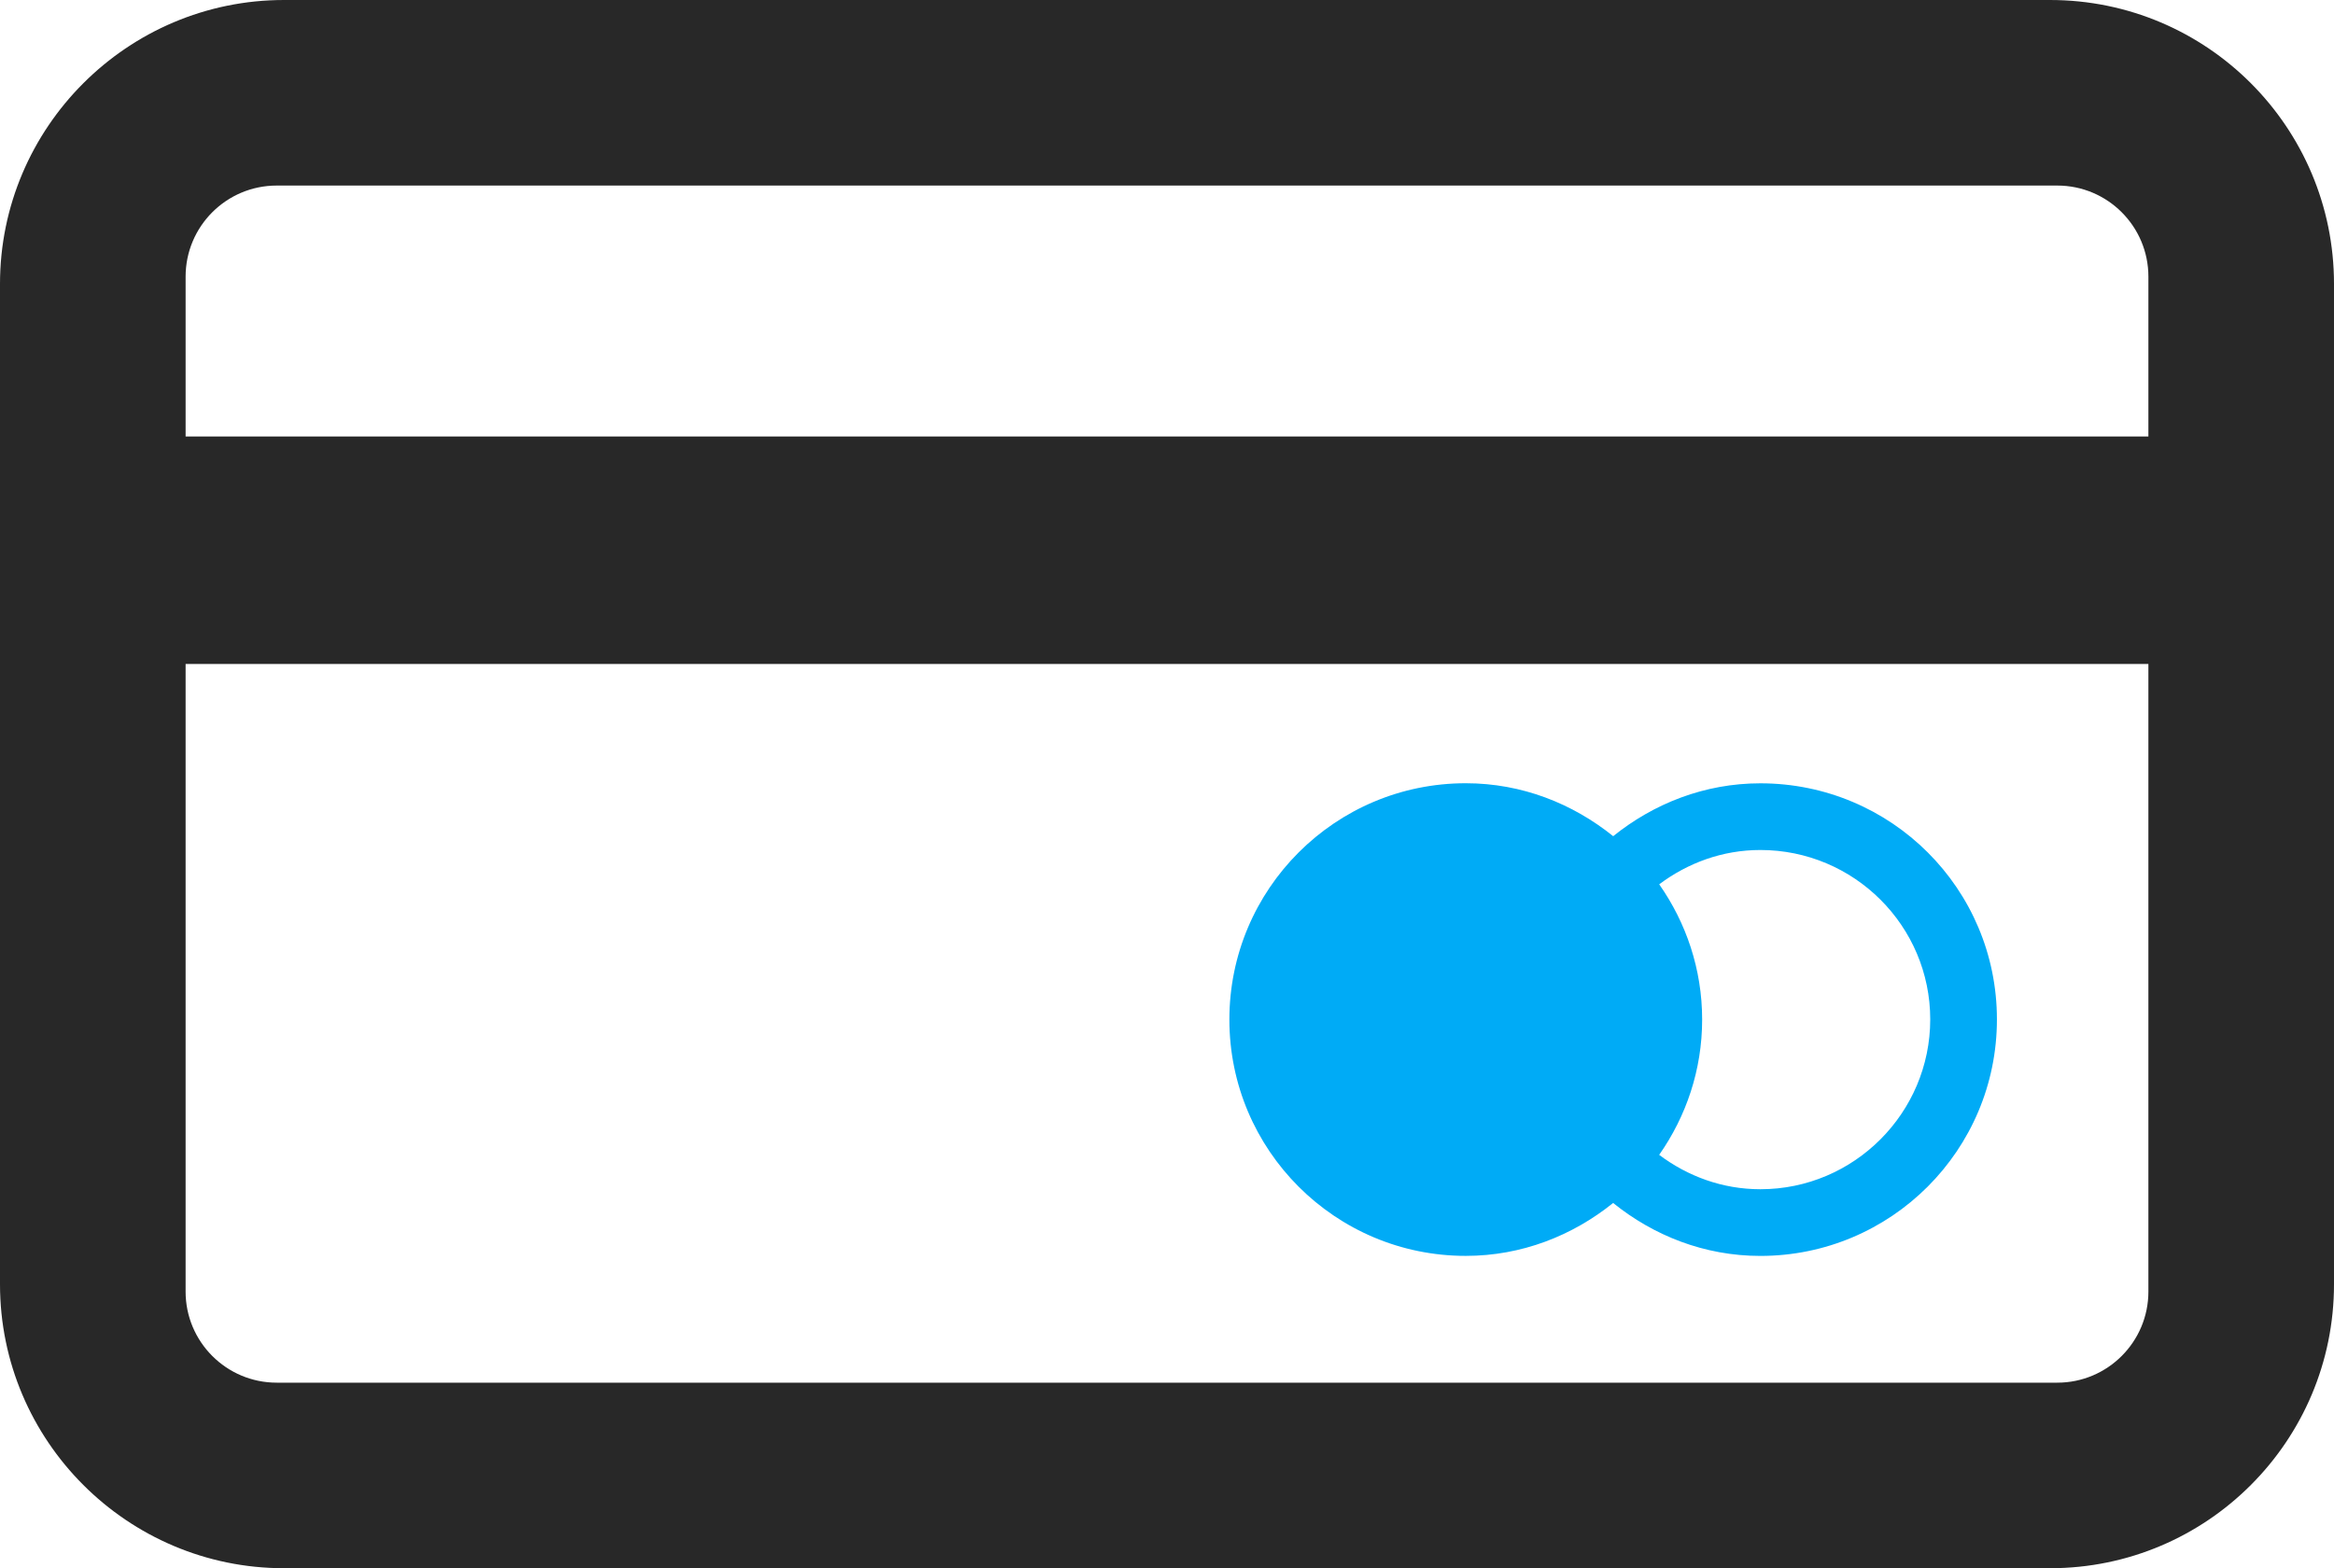 <?xml version='1.0' encoding='utf-8'?>
<ns0:svg xmlns:ns0="http://www.w3.org/2000/svg" id="Layer_2" data-name="Layer 2" viewBox="0 0 124.329 83.561">
  <ns0:g id="Color" fill="#00ABF6">
    <ns0:path d="M93.771,41.738c-2.979,0-5.682,1.082-7.839,2.817-2.159-1.738-4.866-2.821-7.853-2.821-6.954,0-12.592,5.638-12.592,12.592s5.638,12.592,12.592,12.592c2.986,0,5.692-1.082,7.85-2.819,2.157,1.738,4.861,2.821,7.841,2.821,6.965,0,12.603-5.638,12.603-12.603s-5.638-12.579-12.603-12.579ZM93.771,63.367c-2.027,0-3.88-.697-5.389-1.832,1.433-2.044,2.289-4.522,2.289-7.209s-.855-5.162-2.287-7.206c1.508-1.132,3.361-1.829,5.387-1.829,4.999,0,9.05,4.051,9.05,9.026s-4.051,9.05-9.05,9.05Z" />
  </ns0:g>
  <ns0:g id="Grey" fill="#282828">
    <ns0:path d="M109.201,0H15.128C6.79,0,0,6.79,0,15.128v53.305c0,8.338,6.79,15.128,15.128,15.128h94.073c8.368,0,15.128-6.79,15.128-15.128V15.128c0-8.338-6.76-15.128-15.128-15.128ZM114.442,68.82c0,2.68-2.174,4.854-4.854,4.854H14.741c-2.68,0-4.854-2.174-4.854-4.854v-33.442h104.555v33.442ZM114.442,23.258H9.887v-8.517c0-2.68,2.174-4.854,4.854-4.854h94.847c2.68,0,4.854,2.174,4.854,4.854v8.517Z" />
  </ns0:g>
</ns0:svg>